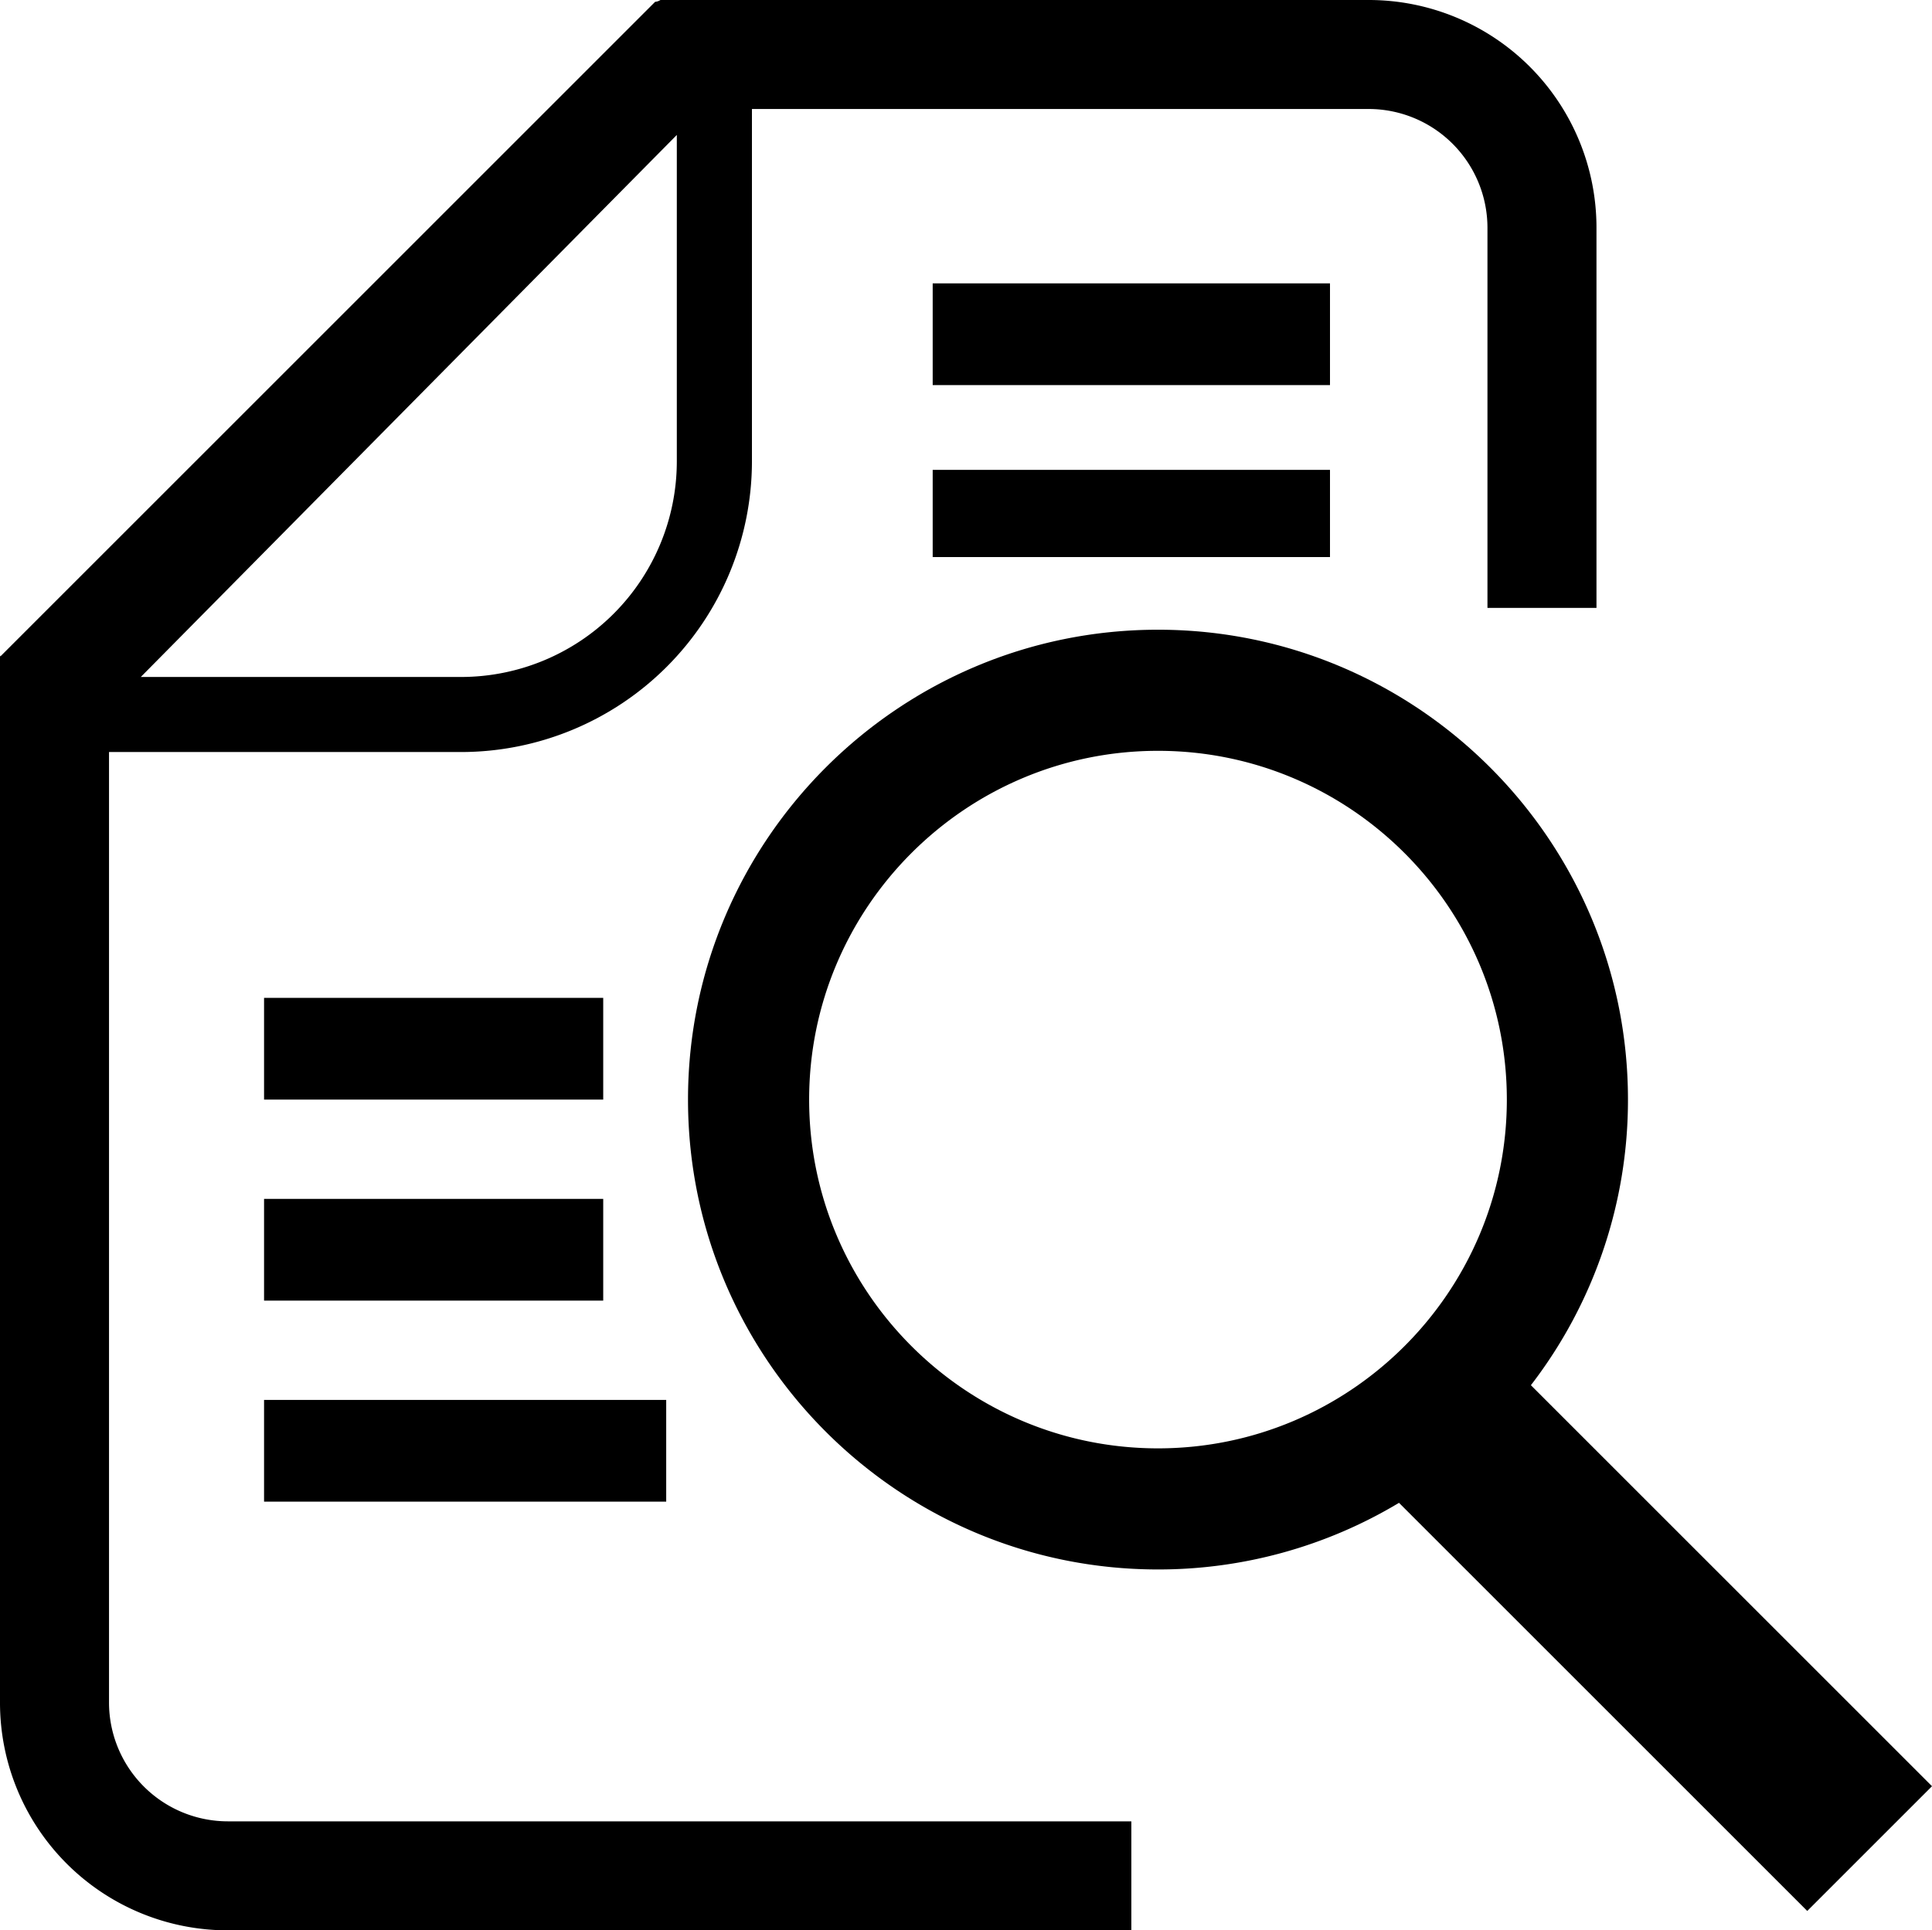 <svg id="9c4a7fa1-953f-46ac-b52b-afb831232a3b" data-name="Layer 1" xmlns="http://www.w3.org/2000/svg" viewBox="0 0 797.5 797">
  <title>Action-Log</title>
  <rect x="385" y="117" width="164" height="42"/>
  <rect x="109" y="412" width="140" height="42"/>
  <rect x="109" y="495" width="140" height="42"/>
  <rect x="109" y="578" width="166" height="42"/>
  <rect x="385" y="194" width="164" height="36"/>
  <path d="M735.93,679.93A193,193,0,0,0,776,562c0-107-87-194-194-194S388,455,388,562s87,194,194,194a192.83,192.83,0,0,0,99.49-27.51L850,897l51.5-51.5ZM582,706c-79.4,0-144-64.6-144-144s64.6-144,144-144,144,64.6,144,144S661.4,706,582,706Z" transform="translate(-104 -108)"/>
  <path d="M669,108H376.62a4.68,4.68,0,0,1-2.19.75L104.09,379.09l.09-.37-.18.11V811a94,94,0,0,0,94,94H571V860H198a49.08,49.08,0,0,1-49-49V418.5H294.39a120.13,120.13,0,0,0,120-120V153H669a49.08,49.08,0,0,1,49,49V359h45V202A94,94,0,0,0,669,108ZM383.38,298.51a89.09,89.09,0,0,1-89,89H162.12L383.38,163.72Z" transform="translate(-104 -108)"/>
</svg>

